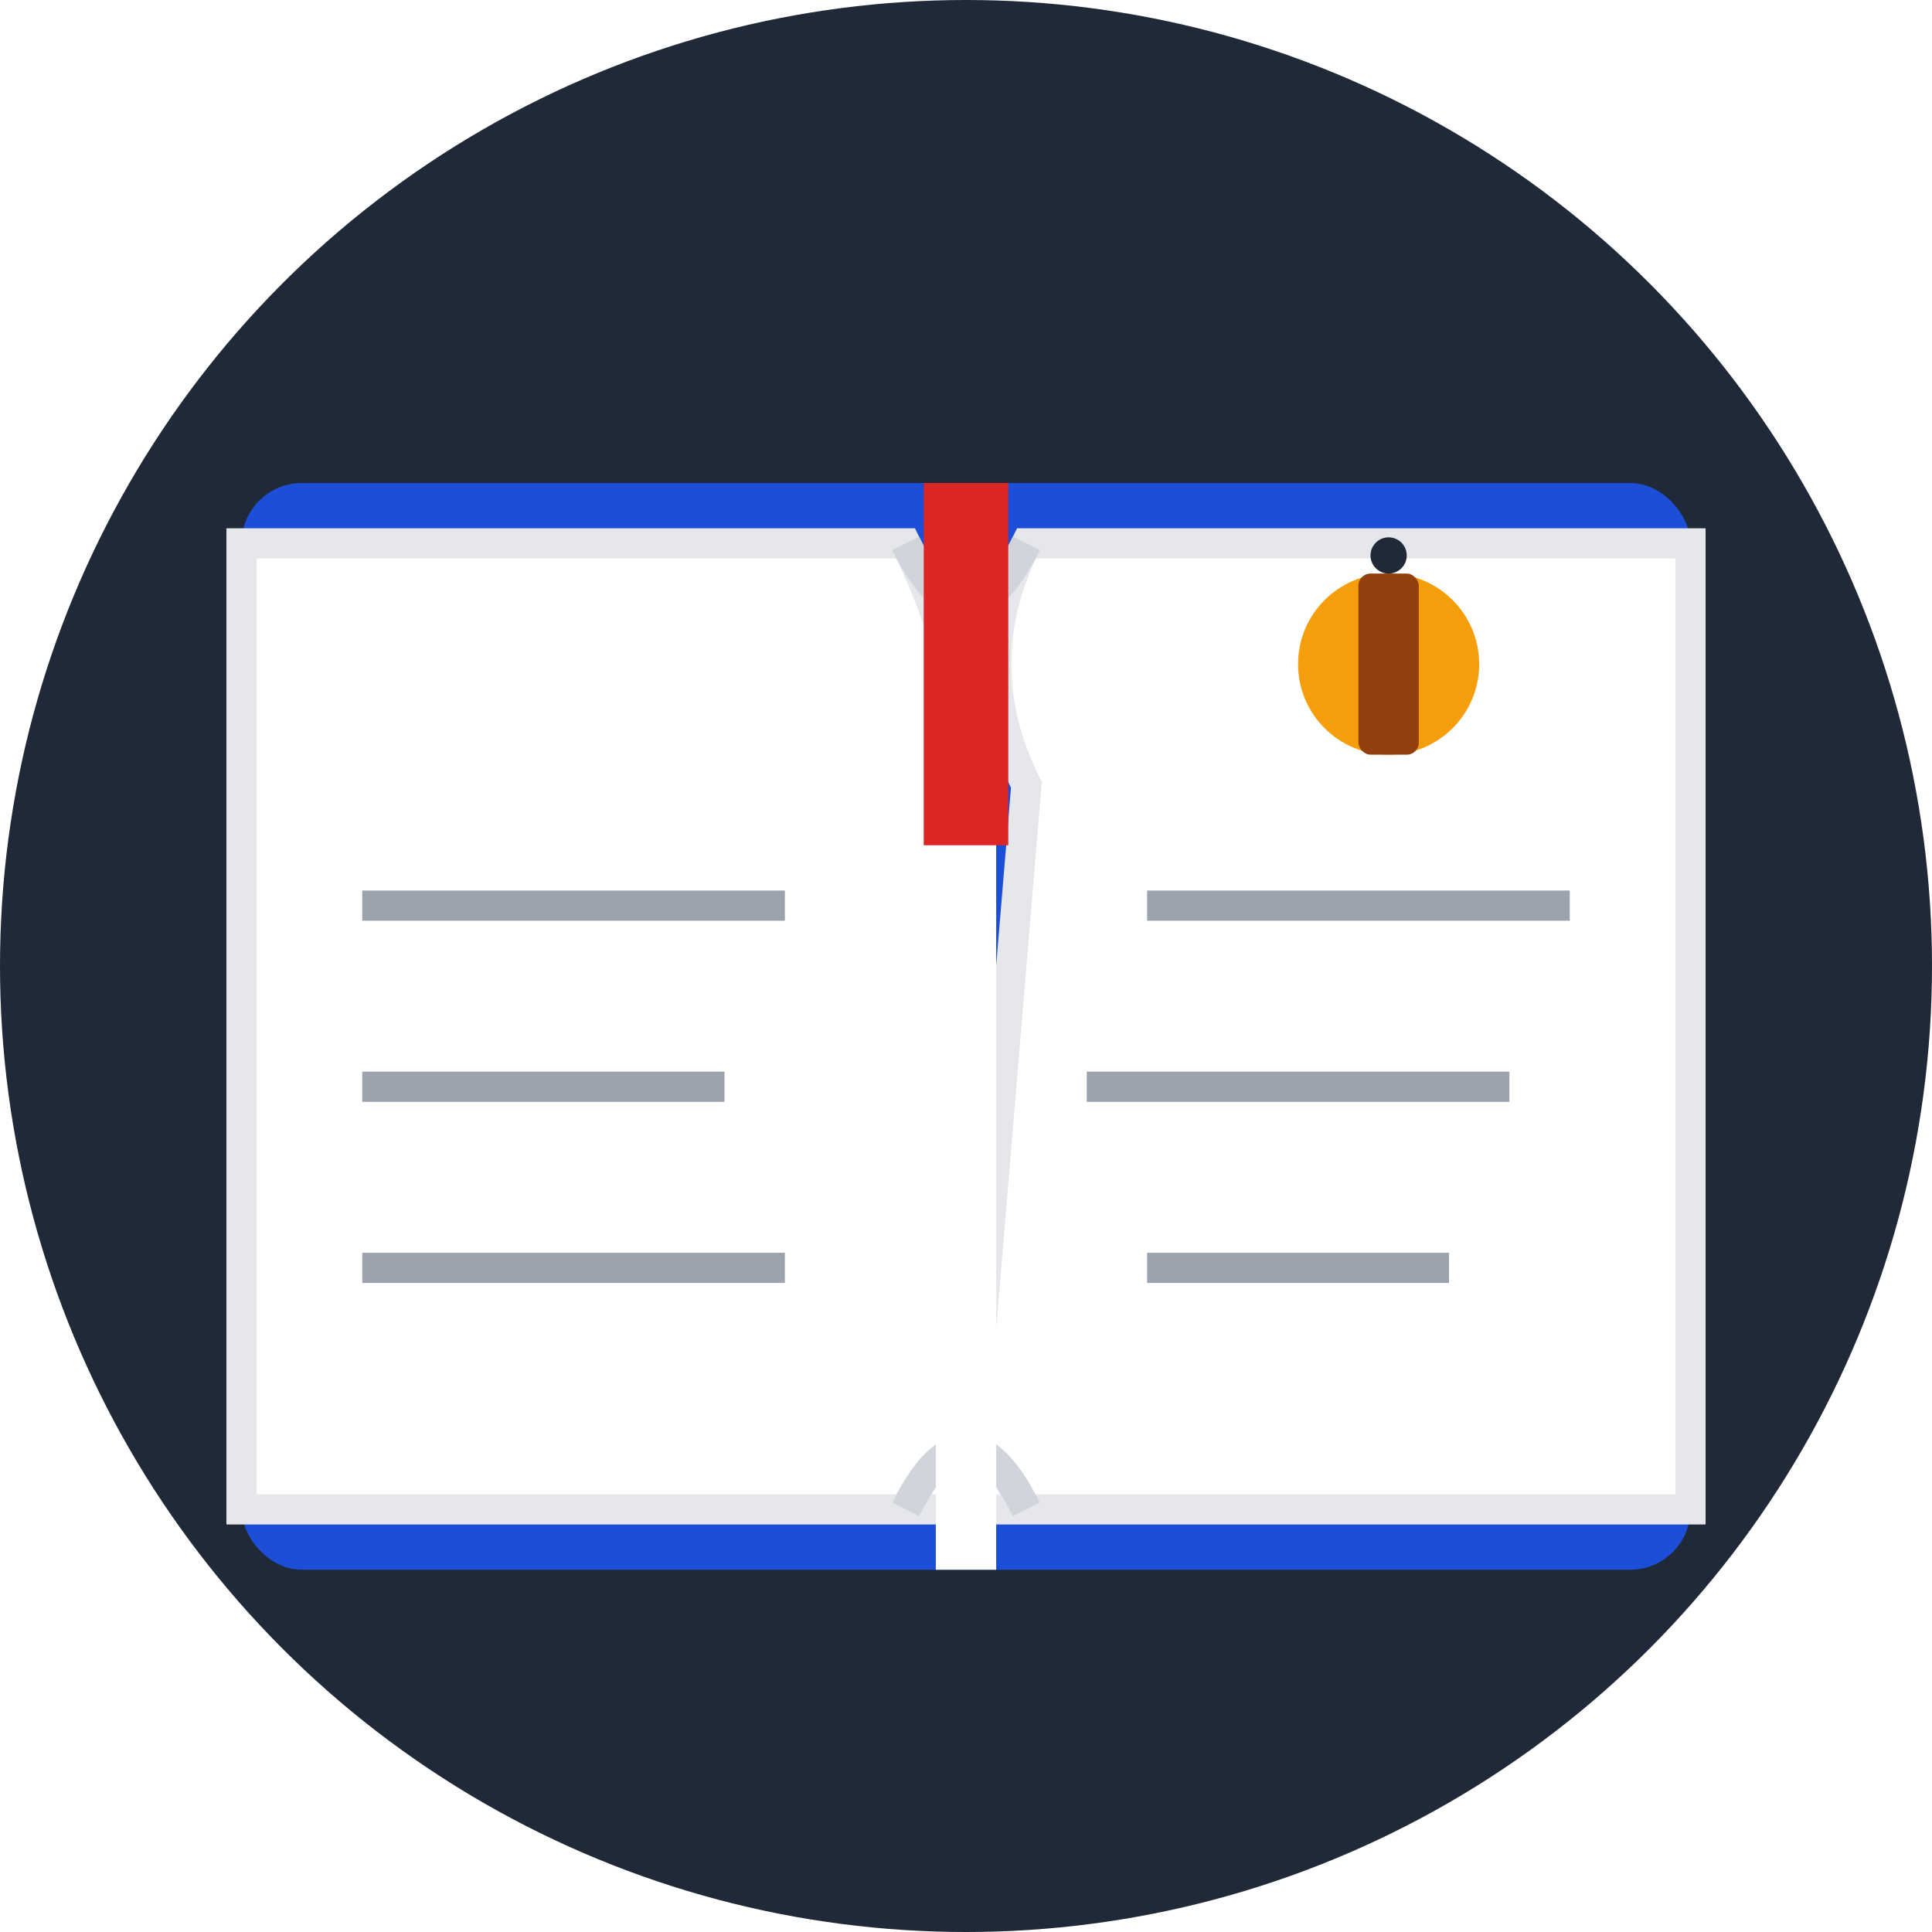 <svg width="32" height="32" viewBox="0 0 32 32" xmlns="http://www.w3.org/2000/svg">
  <defs>
    <linearGradient id="blueGradient" x1="0" y1="0" x2="1" y2="1">
      <stop offset="0%" stop-color="#60a5fa"/>
      <stop offset="100%" stop-color="#1d4ed8"/>
    </linearGradient>
    <filter id="shadow" x="-50%" y="-50%" width="200%" height="200%">
      <feDropShadow dx="0" dy="3" stdDeviation="2" flood-color="#000" flood-opacity="0.25"/>
    </filter>
  </defs>
  <circle cx="16" cy="16" r="16" fill="#1f2937"/>

  <rect x="4" y="8" width="24" height="18" rx="1" fill="#1d4ed8" filter="url(#shadow)"/>
  
  <path d="M 4 9 L 15 9 Q 16 11 16 13 L 16 25 L 4 25 Q 4 25 4 24 Z" fill="#ffffff" stroke="#e5e7eb" stroke-width="0.5"/>

  <path d="M 17 13 Q 16 11 17 9 L 28 9 L 28 25 L 16 25 Z" fill="#ffffff" stroke="#e5e7eb" stroke-width="0.5"/>
 
  <path d="M 15 9 Q 16 11 17 9" stroke="#d1d5db" stroke-width="0.5" fill="none"/>
  <path d="M 15 25 Q 16 23 17 25" stroke="#d1d5db" stroke-width="0.5" fill="none"/>
 
  <line x1="6" y1="15" x2="13" y2="15" stroke="#9ca3af" stroke-width="0.5"/>
  <line x1="6" y1="18" x2="12" y2="18" stroke="#9ca3af" stroke-width="0.5"/>
  <line x1="6" y1="21" x2="13" y2="21" stroke="#9ca3af" stroke-width="0.5"/>
 
  <line x1="19" y1="15" x2="26" y2="15" stroke="#9ca3af" stroke-width="0.5"/>
  <line x1="18" y1="18" x2="25" y2="18" stroke="#9ca3af" stroke-width="0.5"/>
  <line x1="19" y1="21" x2="24" y2="21" stroke="#9ca3af" stroke-width="0.5"/>
 
  <line x1="16" y1="8" x2="16" y2="26" stroke="#ffffff" stroke-width="1"/>

  <rect x="15.3" y="8" width="1.4" height="6" fill="#dc2626"/>
 
  <circle cx="23" cy="11" r="1.5" fill="#f59e0b"/>
  <rect x="22.5" y="9.5" width="1" height="3" fill="#92400e" rx="0.2"/>
  <circle cx="23" cy="9.2" r="0.3" fill="#1f2937"/>
</svg>
